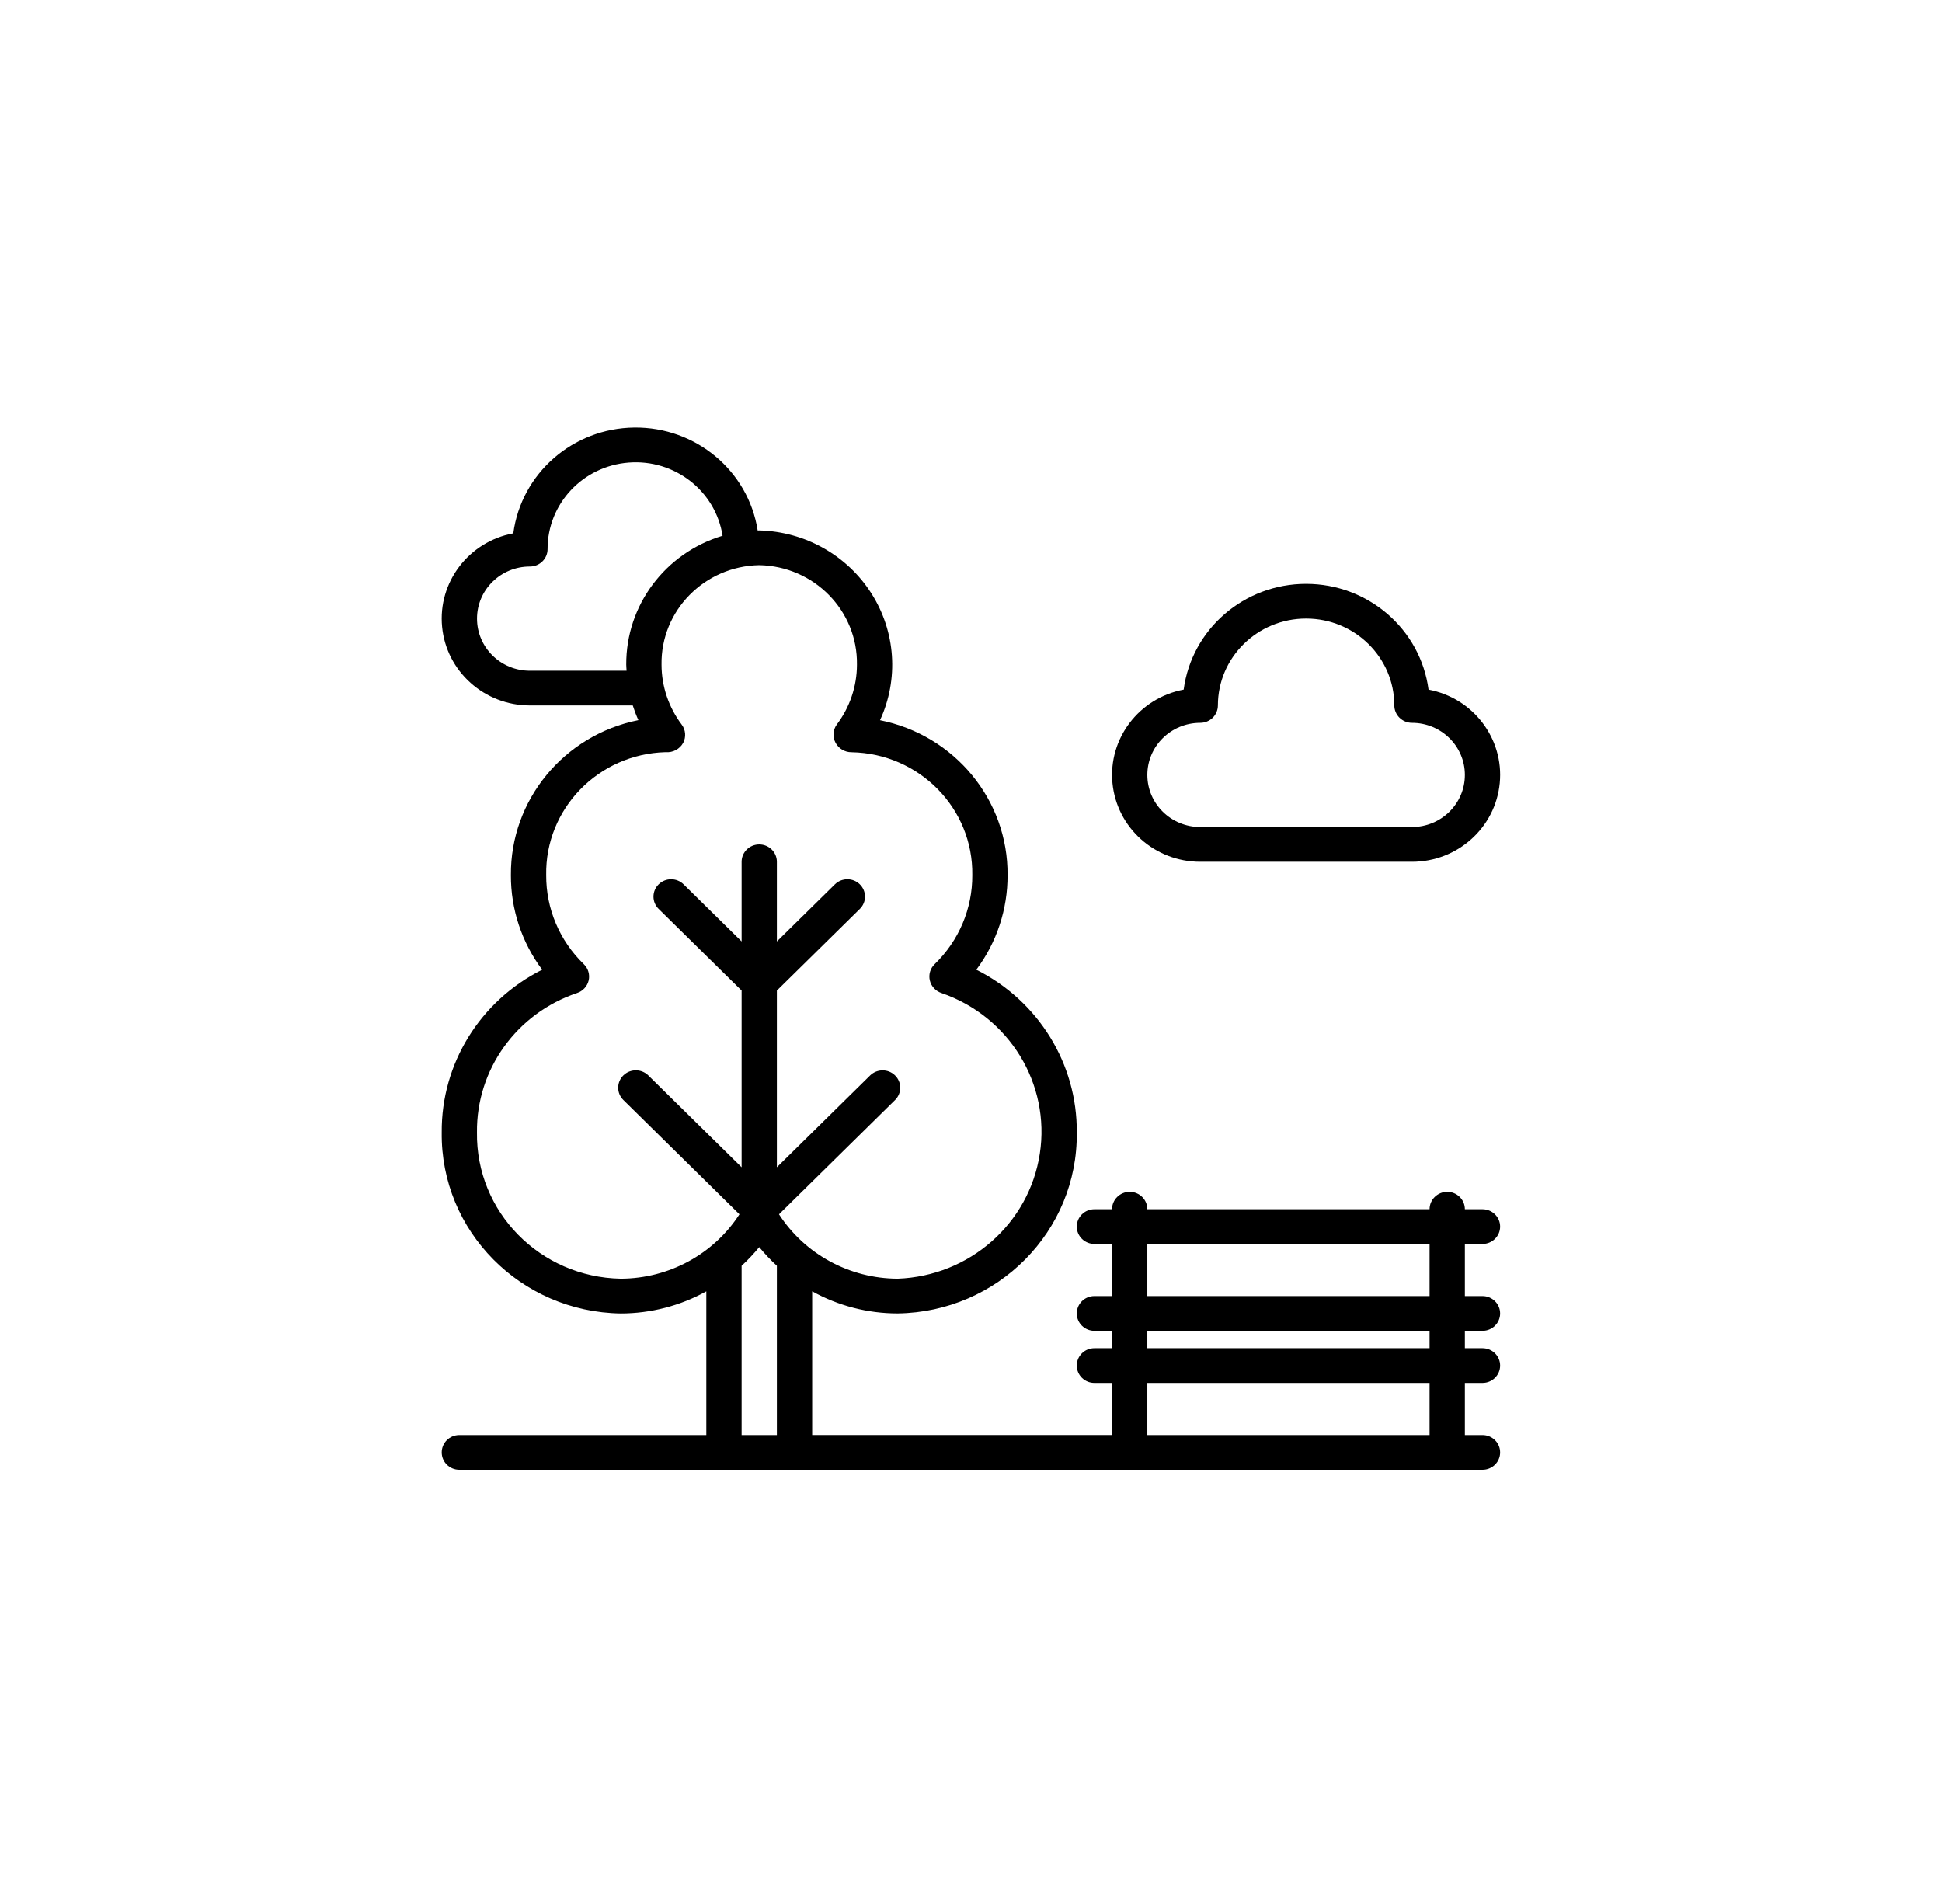 <svg width="51" height="50" viewBox="0 0 51 50" fill="none" xmlns="http://www.w3.org/2000/svg">
<path d="M38.933 32.667C39.189 32.667 39.396 32.463 39.396 32.211C39.396 31.959 39.189 31.755 38.933 31.755H38.47C38.47 31.503 38.262 31.298 38.007 31.298C37.751 31.298 37.543 31.503 37.543 31.755H30.131C30.131 31.503 29.923 31.298 29.668 31.298C29.412 31.298 29.204 31.503 29.204 31.755H28.741C28.485 31.755 28.278 31.959 28.278 32.211C28.278 32.463 28.485 32.667 28.741 32.667H29.204V34.035H28.741C28.485 34.035 28.278 34.239 28.278 34.492C28.278 34.743 28.485 34.948 28.741 34.948H29.204V35.404H28.741C28.485 35.404 28.278 35.608 28.278 35.86C28.278 36.112 28.485 36.316 28.741 36.316H29.204V37.684H21.329V33.91C22.014 34.291 22.787 34.491 23.574 34.491C26.205 34.454 28.309 32.328 28.278 29.737C28.292 27.936 27.27 26.282 25.64 25.465C26.177 24.746 26.464 23.875 26.46 22.982C26.477 21.012 25.073 19.306 23.111 18.913C23.608 17.836 23.522 16.585 22.884 15.583C22.246 14.58 21.14 13.959 19.939 13.929C19.925 13.929 19.912 13.931 19.898 13.931C19.651 12.361 18.27 11.209 16.657 11.228C15.044 11.246 13.69 12.43 13.48 14.005C12.307 14.226 11.497 15.29 11.61 16.461C11.723 17.632 12.722 18.526 13.916 18.526H16.617C16.659 18.657 16.708 18.786 16.765 18.911C14.804 19.305 13.401 21.012 13.417 22.982C13.413 23.875 13.701 24.746 14.238 25.465C12.607 26.282 11.586 27.936 11.6 29.737C11.569 32.328 13.673 34.454 16.304 34.492C17.09 34.491 17.864 34.291 18.549 33.911V37.685H12.063C11.807 37.685 11.6 37.889 11.6 38.141C11.6 38.393 11.807 38.597 12.063 38.597H38.933C39.189 38.597 39.396 38.393 39.396 38.141C39.396 37.889 39.189 37.685 38.933 37.685H38.47V36.316H38.933C39.189 36.316 39.396 36.112 39.396 35.86C39.396 35.608 39.189 35.404 38.933 35.404H38.47V34.948H38.933C39.189 34.948 39.396 34.743 39.396 34.492C39.396 34.24 39.189 34.035 38.933 34.035H38.47V32.667H38.933V32.667ZM16.446 17.456C16.446 17.509 16.453 17.561 16.455 17.614H13.916C13.149 17.614 12.527 17.001 12.527 16.245C12.527 15.489 13.149 14.877 13.916 14.877C14.039 14.877 14.157 14.829 14.244 14.743C14.331 14.658 14.38 14.542 14.38 14.421C14.377 13.23 15.307 12.239 16.512 12.147C17.718 12.054 18.792 12.892 18.976 14.069C17.465 14.523 16.437 15.9 16.446 17.456ZM20.402 37.685H19.476V33.24C19.642 33.088 19.796 32.924 19.939 32.75C20.081 32.924 20.236 33.088 20.402 33.24V37.685H20.402ZM20.458 31.888L23.509 28.884C23.687 28.705 23.686 28.419 23.506 28.242C23.327 28.065 23.036 28.064 22.854 28.239L20.402 30.653V26.013L22.583 23.866C22.762 23.688 22.761 23.401 22.581 23.223C22.401 23.046 22.109 23.045 21.928 23.221L20.402 24.723V22.631C20.402 22.38 20.195 22.175 19.939 22.175C19.683 22.175 19.476 22.38 19.476 22.631V24.723L17.95 23.221C17.769 23.045 17.477 23.046 17.297 23.223C17.117 23.401 17.116 23.688 17.295 23.866L19.476 26.013V30.653L17.023 28.239C16.842 28.063 16.55 28.064 16.37 28.241C16.19 28.418 16.189 28.706 16.368 28.884L19.419 31.888C18.741 32.937 17.567 33.575 16.304 33.579C14.184 33.542 12.495 31.824 12.526 29.737C12.507 28.087 13.566 26.611 15.153 26.078C15.306 26.028 15.422 25.903 15.459 25.748C15.495 25.594 15.447 25.431 15.332 25.32C14.695 24.704 14.339 23.861 14.344 22.982C14.313 21.242 15.711 19.801 17.479 19.752C17.67 19.769 17.853 19.672 17.943 19.505C18.022 19.351 18.007 19.167 17.903 19.029C17.56 18.574 17.374 18.023 17.373 17.456C17.35 16.037 18.498 14.868 19.939 14.841C21.38 14.868 22.527 16.037 22.505 17.456C22.504 18.023 22.318 18.574 21.974 19.029C21.873 19.169 21.86 19.352 21.942 19.504C22.023 19.658 22.186 19.755 22.362 19.754C24.142 19.786 25.561 21.23 25.534 22.982C25.539 23.861 25.182 24.704 24.545 25.32C24.43 25.431 24.382 25.594 24.419 25.748C24.456 25.903 24.572 26.028 24.725 26.078C26.504 26.691 27.589 28.463 27.307 30.298C27.026 32.134 25.457 33.512 23.574 33.579C22.311 33.575 21.137 32.937 20.458 31.888ZM37.543 37.685H30.131V36.316H37.543V37.685ZM37.543 35.404H30.131V34.948H37.543V35.404ZM37.543 34.035H30.131V32.667H37.543V34.035Z" fill="black"/>
<path d="M31.521 22.631H37.08C38.275 22.631 39.273 21.736 39.386 20.565C39.499 19.395 38.689 18.331 37.516 18.11C37.304 16.52 35.928 15.332 34.3 15.332C32.673 15.332 31.297 16.52 31.085 18.11C29.912 18.331 29.102 19.395 29.215 20.565C29.328 21.736 30.326 22.631 31.521 22.631ZM31.521 18.982C31.644 18.982 31.762 18.933 31.849 18.848C31.935 18.762 31.984 18.646 31.984 18.525C31.984 17.266 33.021 16.244 34.3 16.244C35.58 16.244 36.617 17.266 36.617 18.525C36.617 18.646 36.666 18.762 36.753 18.848C36.839 18.933 36.957 18.982 37.08 18.982C37.848 18.982 38.47 19.594 38.47 20.35C38.47 21.106 37.848 21.718 37.08 21.718H31.521C30.753 21.718 30.131 21.106 30.131 20.35C30.131 19.594 30.753 18.982 31.521 18.982Z" fill="black"/>
</svg>
